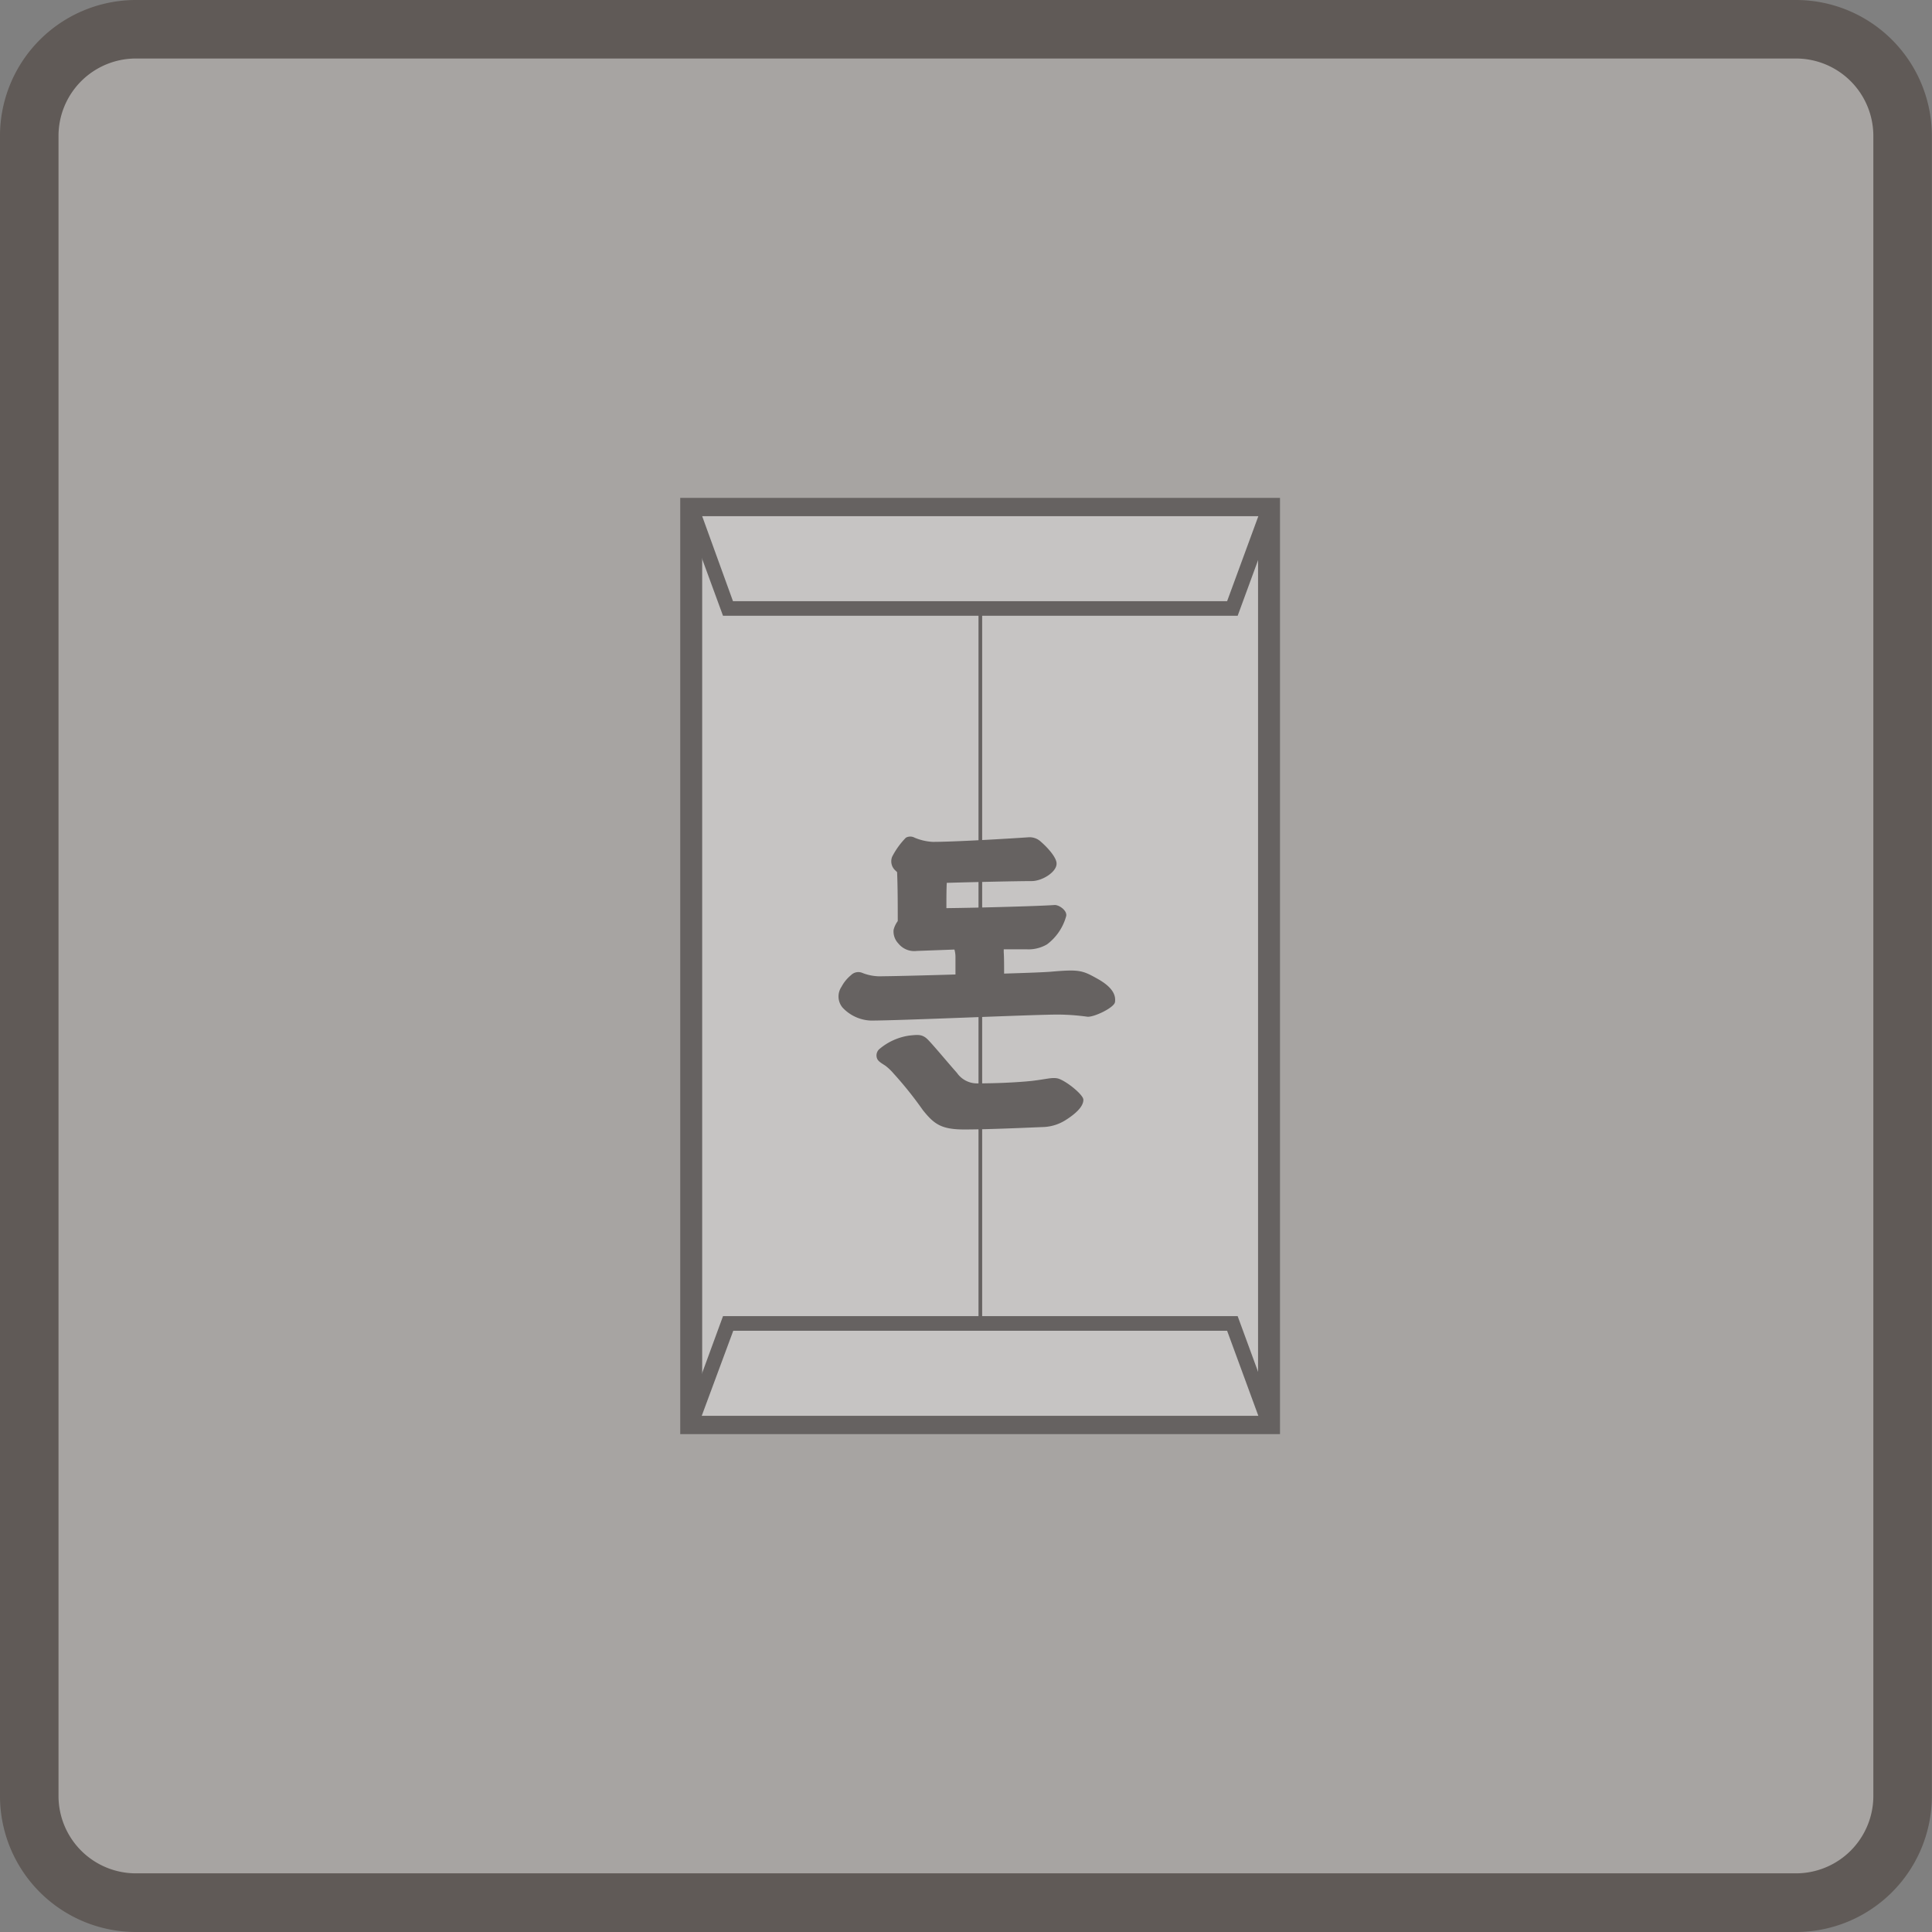 <svg id="레이어_1" data-name="레이어 1" xmlns="http://www.w3.org/2000/svg" viewBox="0 0 264.14 264.14"><rect x="0" y="0" width="264.14" height="264.14" fill="#808080" stroke="none"/><defs><style>.cls-1{opacity:0.4;}.cls-2{fill:#e1d9d5;}.cls-3{fill:#302118;}.cls-4{fill:#f4f4f4;}.cls-5{fill:#040000;}</style></defs><g class="cls-1"><rect class="cls-2" x="4" y="4" width="256.14" height="256.14" rx="14.56"/><path class="cls-3" d="M245.58,264.14h-227A18.59,18.59,0,0,1,0,245.58v-227A18.59,18.59,0,0,1,18.56,0h227a18.59,18.59,0,0,1,18.56,18.56v227A18.59,18.59,0,0,1,245.58,264.14ZM18.56,8A10.58,10.58,0,0,0,8,18.56v227a10.58,10.58,0,0,0,10.56,10.56h227a10.58,10.58,0,0,0,10.56-10.56v-227A10.58,10.58,0,0,0,245.58,8Z"/></g><g class="cls-1"><rect class="cls-4" x="94.55" y="69.57" width="78.96" height="125"/><path class="cls-5" d="M175,196.07h-82v-128h82Zm-79-3h76v-122h-76Z"/><polygon class="cls-4" points="168.51 83.19 99.55 83.19 94.55 69.57 173.51 69.57 168.51 83.19"/><path class="cls-5" d="M169.21,84.19H98.85L93.12,68.57h81.82Zm-69-2h67.56l4.27-11.62H96Z"/><polygon class="cls-4" points="99.55 180.94 168.51 180.94 173.51 194.57 94.55 194.57 99.55 180.94"/><path class="cls-5" d="M174.94,195.57H93.12l5.73-15.63h70.36Zm-79-2h76.1l-4.27-11.63H100.25Z"/><rect class="cls-5" x="133.78" y="83.19" width="0.5" height="97.75"/><path class="cls-5" d="M152.44,137c-.1.77-2.94,2.12-3.8,2a30.68,30.68,0,0,0-4-.29c-3.47,0-21.46.82-25.6.82a5.58,5.58,0,0,1-3.85-1.78,2.36,2.36,0,0,1-.14-2.84,5.26,5.26,0,0,1,1.3-1.59,1.41,1.41,0,0,1,1.49-.33,6.57,6.57,0,0,0,2.88.48c1.06,0,5.3-.1,9.91-.24v-2.41a3.79,3.79,0,0,0-.14-1l-5.15.19a2.78,2.78,0,0,1-2.5-1,2.39,2.39,0,0,1-.67-1.88,3.37,3.37,0,0,1,.57-1.2c0-2.17,0-4.52-.09-6.69l-.19-.19a1.68,1.68,0,0,1-.48-1.93,10.59,10.59,0,0,1,1.87-2.59,1.24,1.24,0,0,1,1.2,0,7.41,7.41,0,0,0,2.46.57c3,0,10.2-.43,13-.62a2.26,2.26,0,0,1,1.82.62c1,.87,2.17,2.22,2.12,3,0,1.1-1.92,2.36-3.42,2.36-2,0-8,.14-11.59.24-.05,1-.05,2.21-.05,3.46,4.67-.05,13-.29,14.82-.43.63,0,1.78.81,1.54,1.58a7.2,7.2,0,0,1-2.6,3.8,5,5,0,0,1-2.74.68h-3.18v.38c.05.77.05,1.88.05,2.94,3.18-.1,5.82-.19,6.74-.29,3.46-.29,4-.14,5.87.91C152.44,135.1,152.53,136.31,152.44,137Zm-4.33,13.28c.09,1-1.16,2.07-2.46,2.88a6.09,6.09,0,0,1-2.88.92c-2.46.1-7.75.34-10.92.34s-4.14-.73-5.68-2.65a50.93,50.93,0,0,0-4-5,7.37,7.37,0,0,0-1.11-1.06c-.43-.29-1-.58-1.15-1a1.16,1.16,0,0,1,.28-1.25,8.11,8.11,0,0,1,4.14-1.88c1.06-.1,1.73-.24,2.5.53s2.84,3.27,4,4.57a3.34,3.34,0,0,0,2.69,1.44c2.84,0,5.58-.14,7.46-.33,2.12-.24,2.84-.53,3.66-.34C145.75,147.76,148.06,149.63,148.11,150.31Z"/></g></svg>
